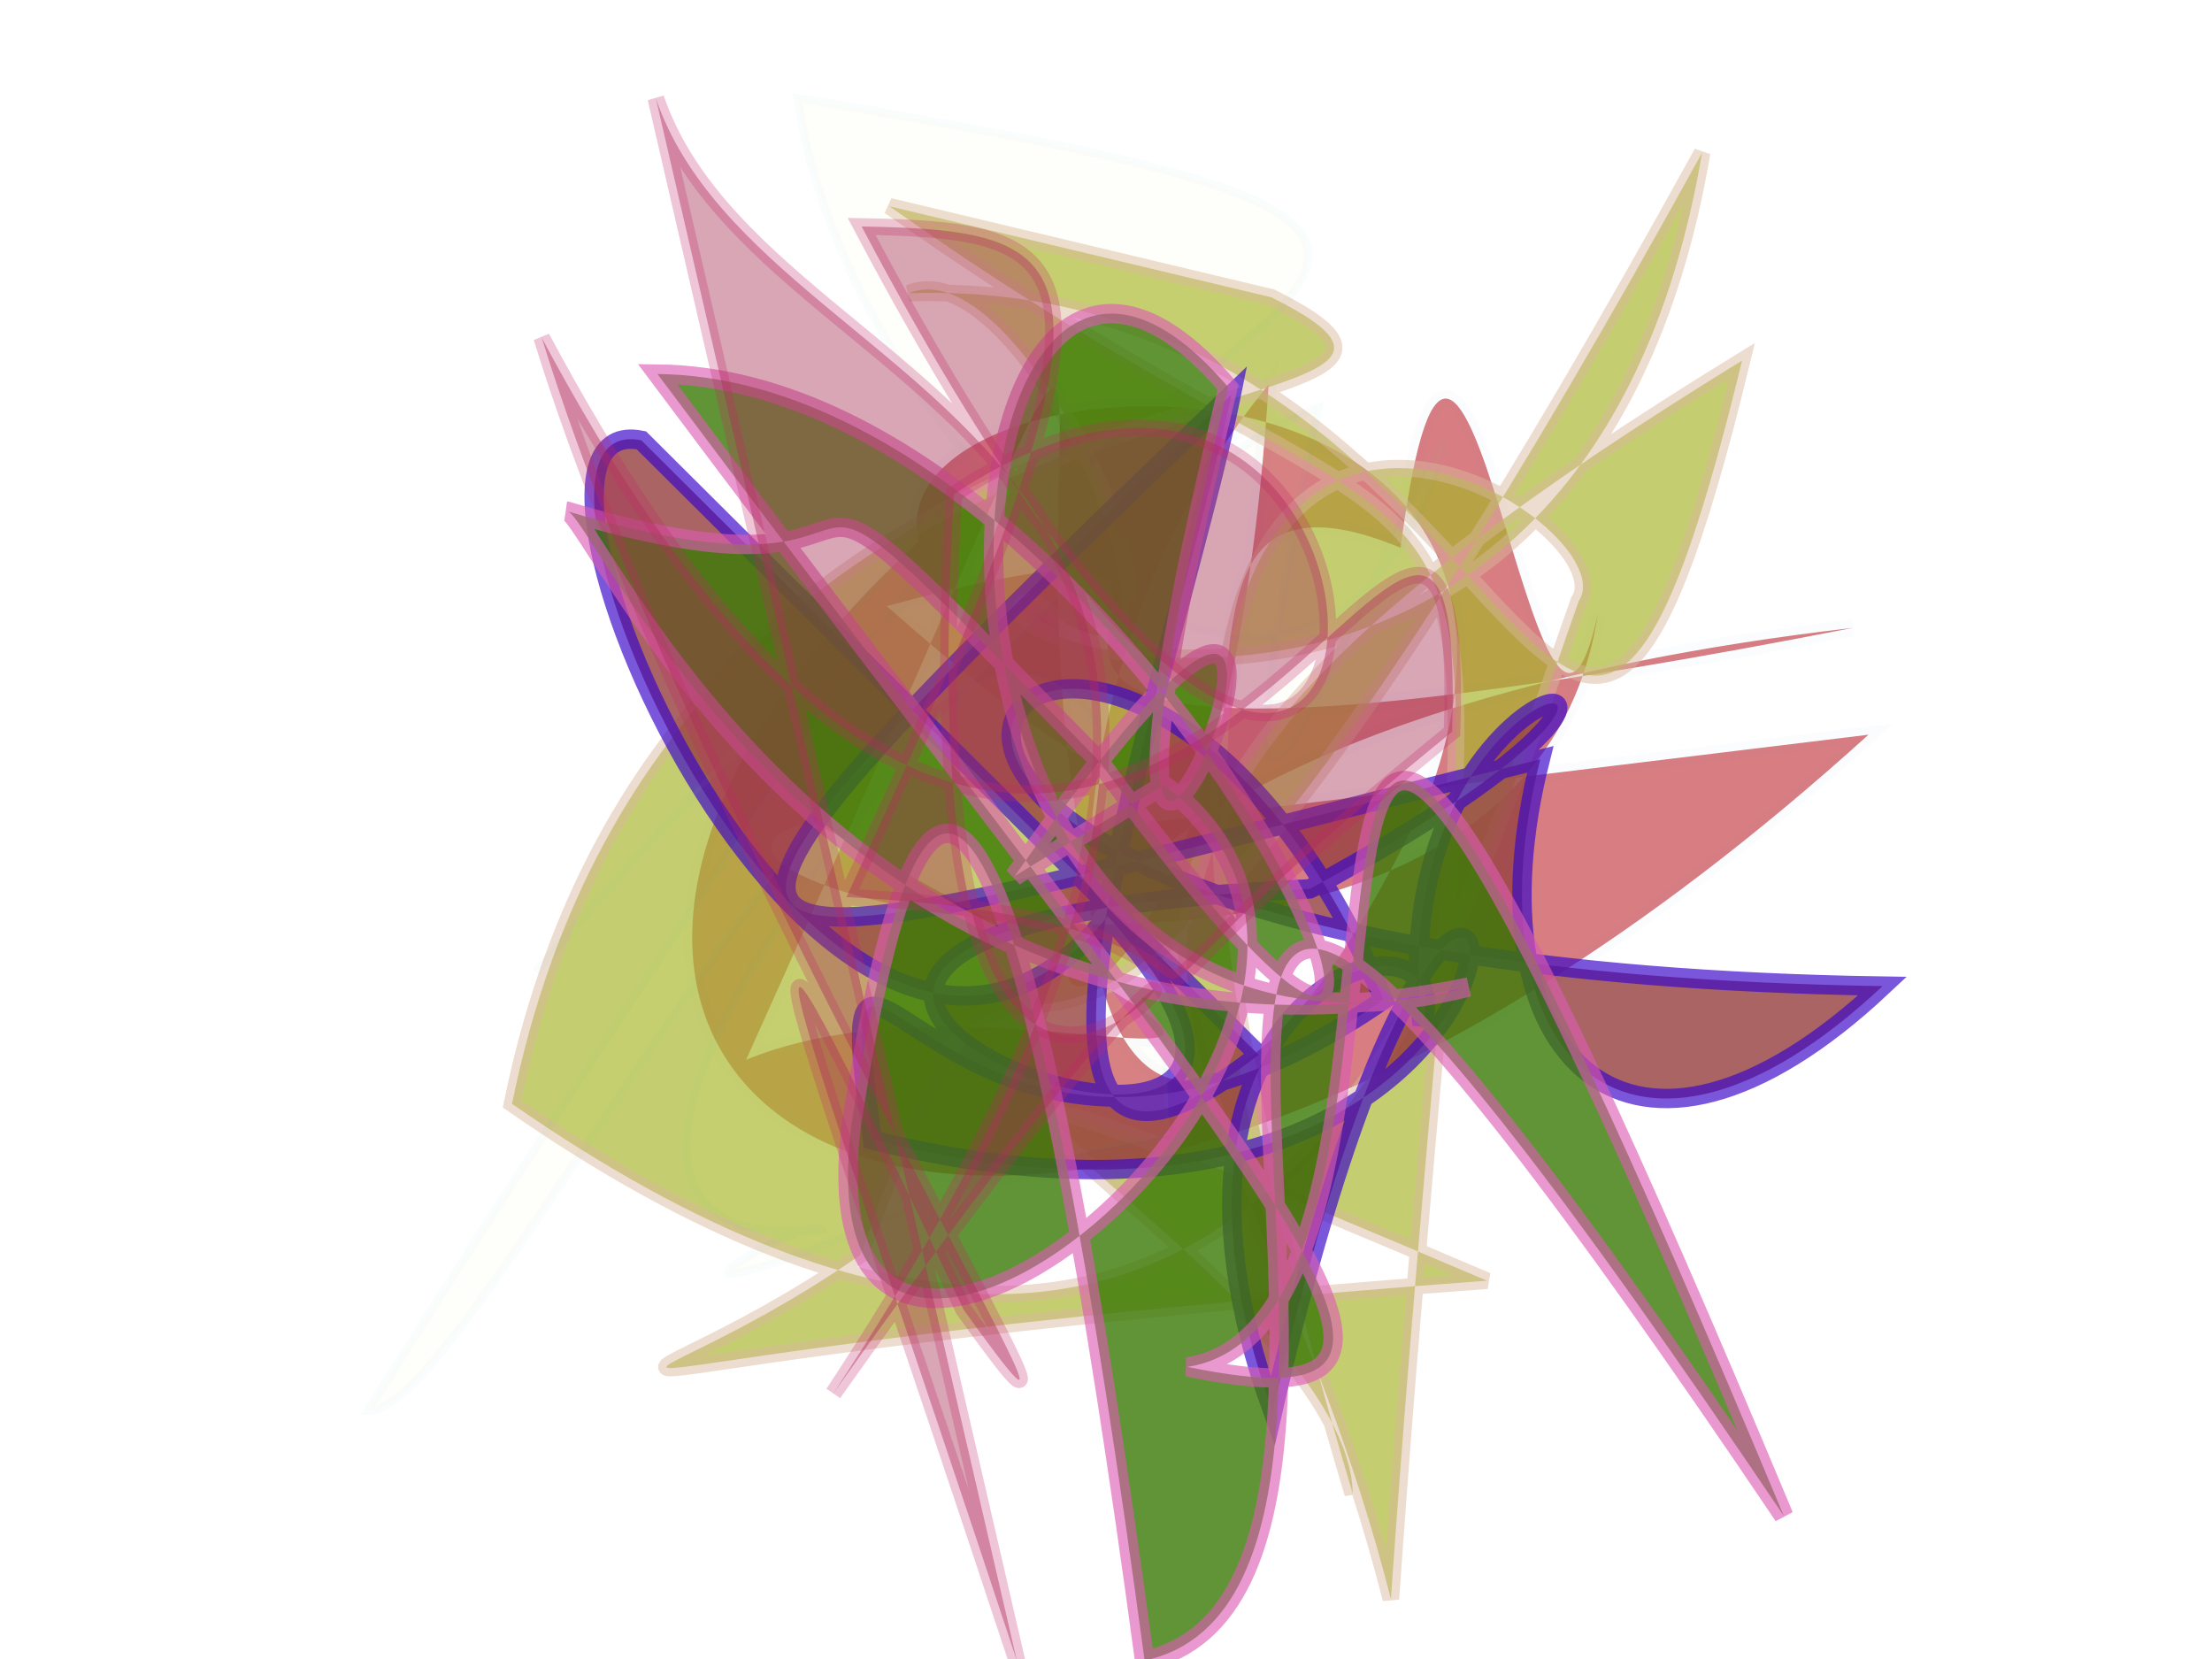<svg xmlns="http://www.w3.org/2000/svg" xmlns:xlink="http://www.w3.org/1999/xlink" width="800" height="600" version="1.1" viewBox="0 0 800 600"><g fill="none" fill-rule="evenodd" stroke="none" stroke-width="1"><path fill="#C33A41" stroke="#11738C" stroke-opacity=".024" stroke-width="6" d="M 407,307 C 301,441 164,464 549,341 C 451,294 405,107 469,381 C 545,433 373,121 223,220 C 312,169 112,386 253,289 C 299,419 391,142 393,413 C 208,293 544,433 165,148 C 505,448 553,117 241,364 C 432,355 572,141 309,223 C 141,294 327,479 368,420 C 654,447 629,163 190,118 Z" opacity=".651" transform="rotate(132.0 400 300)"/><path fill="#A7B528" stroke="#DBB89D" stroke-opacity=".714" stroke-width="6" d="M 602,173 C 486,456 632,387 152,463 C 348,362 360,225 617,486 C 336,483 631,407 573,187 C 602,228 431,349 475,255 C 454,220 432,470 687,455 C 135,298 461,275 230,248 C 142,168 161,113 272,471 C 334,120 267,421 186,441 C 648,178 558,463 519,448 C 398,434 130,426 255,113 C 554,105 572,435 601,315 Z" opacity=".662" transform="rotate(-77.0 400 300)"/><path fill="#984242" stroke="#3B08C8" stroke-opacity=".828" stroke-width="7" d="M 466,373 C 365,478 417,239 423,138 C 209,410 248,376 552,253 C 540,364 608,414 686,317 C 196,378 369,118 508,347 C 368,476 295,296 332,423 C 635,454 521,129 489,500 C 411,353 531,303 523,354 C 487,217 645,186 476,311 C 153,371 554,455 405,331 C 323,466 148,180 214,184 Z" opacity=".819" transform="rotate(8.0 400 300)"/><path fill="#D5D772" stroke="#2DB19C" stroke-opacity=".602" stroke-width="3" d="M 305,361 C 700,196 123,174 108,126 C 516,207 639,259 278,126 C 599,233 680,458 607,101 C 495,163 402,380 576,364 C 510,352 323,359 570,317 C 505,243 160,120 228,256 C 234,250 139,173 275,314 Z" opacity=".034" transform="rotate(-69.0 400 300)"/><path fill="#3B7B06" stroke="#DC5BB1" stroke-opacity=".78" stroke-width="7" d="M 391,264 C 590,485 219,215 546,379 C 700,299 310,181 315,415 C 320,186 554,145 556,136 C 480,270 602,195 425,303 C 137,426 554,357 597,179 C 248,333 155,392 204,285 C 195,404 696,382 103,483 C 640,277 102,384 104,246 C 384,272 515,265 316,186 C 161,130 302,416 411,324 Z" opacity=".801" transform="rotate(-103.0 400 300)"/><path fill="#A53055" stroke="#C42867" stroke-opacity=".612" stroke-width="6" d="M 116,196 C 371,177 473,162 244,208 C 118,258 424,156 622,145 C 192,253 603,486 404,430 C 305,218 340,396 399,203 C 597,363 611,349 633,267 C 191,376 607,492 531,276 C 130,150 504,479 226,155 C 513,467 569,217 696,206 Z" opacity=".429" transform="rotate(-104.0 400 300)"/></g></svg>